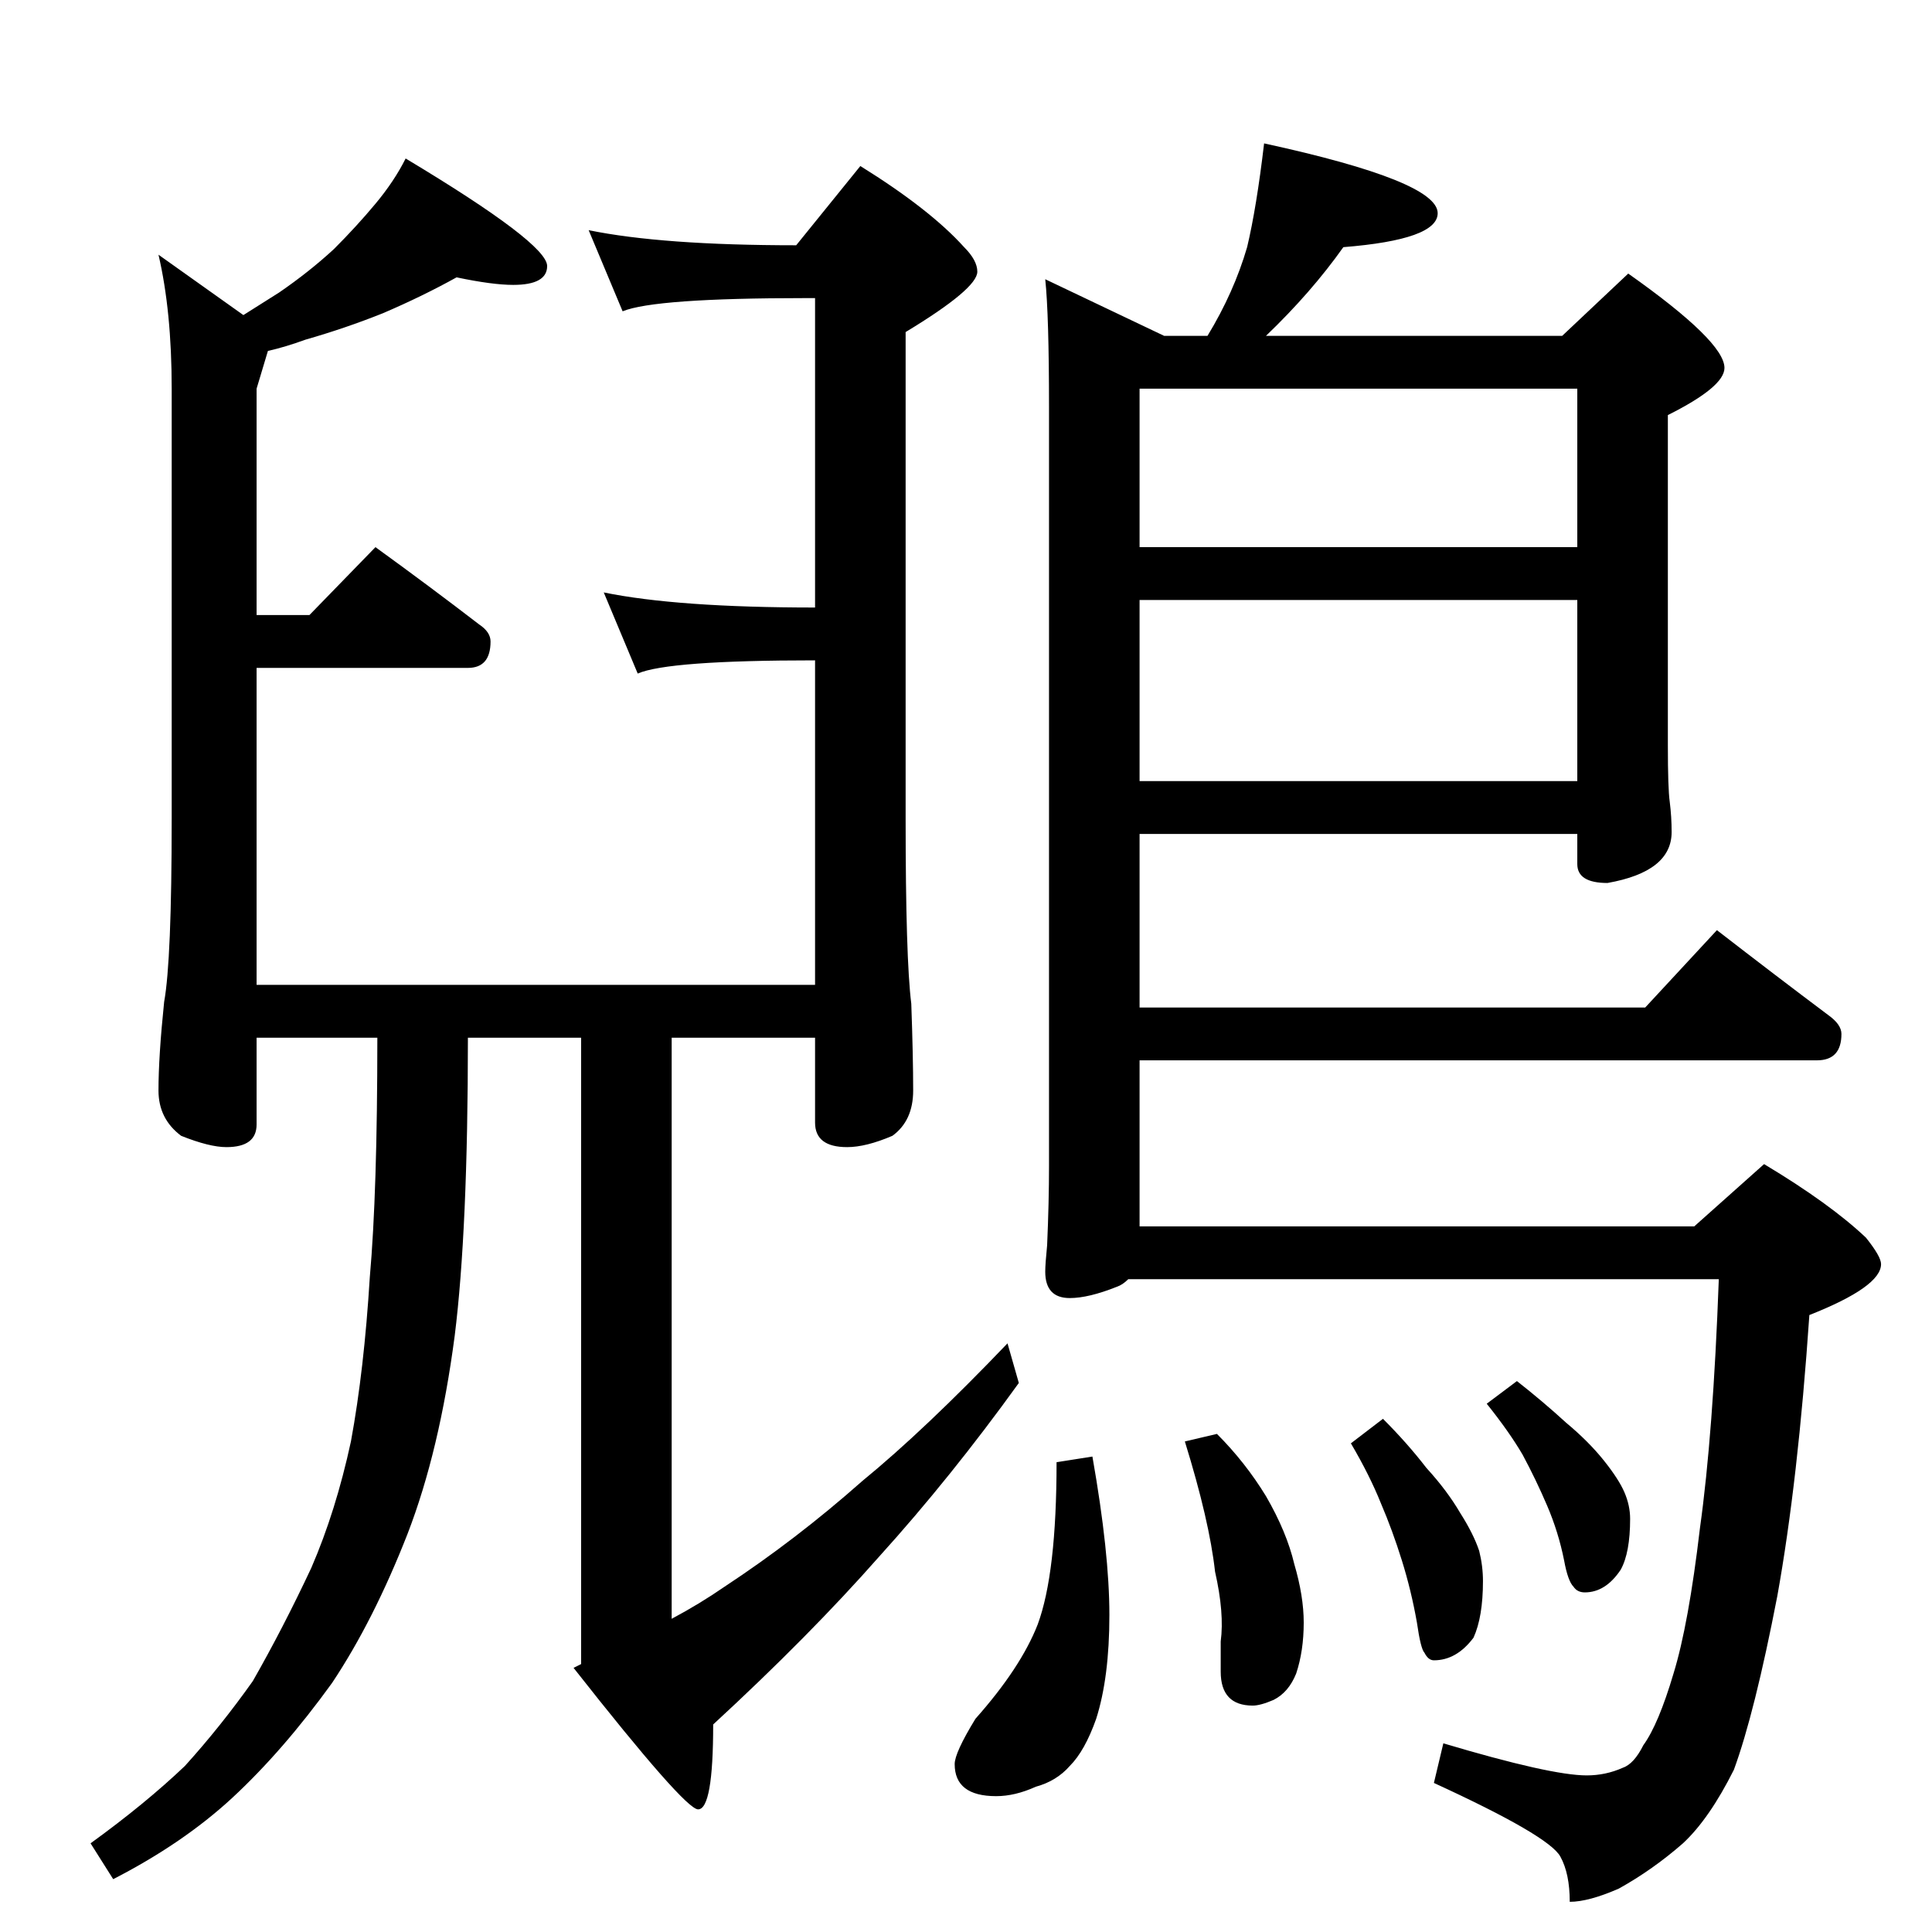 <?xml version="1.0" standalone="no"?>
<!DOCTYPE svg PUBLIC "-//W3C//DTD SVG 1.1//EN" "http://www.w3.org/Graphics/SVG/1.1/DTD/svg11.dtd" >
<svg xmlns="http://www.w3.org/2000/svg" xmlns:xlink="http://www.w3.org/1999/xlink" version="1.1" viewBox="0 -204 1024 1024">
  <g transform="matrix(1 0 0 -1 0 820)">
   <path fill="currentColor"
d="M242 877q-18 -10 -39 -19q-20 -8 -41 -14q-11 -4 -20 -6l-6 -20v-120h28l35 36q29 -21 55 -41q6 -4 6 -9q0 -14 -12 -14h-112v-168h296v172q-78 0 -94 -7l-18 43q39 -8 112 -8v164h-5q-80 0 -97 -7l-18 43q39 -8 110 -8l34 42q37 -23 55 -43q7 -7 7 -13q0 -9 -38 -32
v-258q0 -74 3 -98q1 -28 1 -46q0 -16 -11 -24q-14 -6 -24 -6q-17 0 -17 13v45h-76v-308q15 8 28 17q38 25 73 56q33 27 77 73l6 -21q-36 -50 -74 -92q-37 -42 -88 -89q0 -45 -8 -45q-7 0 -66 75l4 2v332h-60q0 -102 -7 -158q-8 -61 -25 -105q-18 -46 -40 -79
q-26 -36 -53 -61q-26 -24 -63 -43l-12 19q29 21 50 41q19 21 36 45q16 28 31 60q13 30 21 67q7 38 10 87q4 45 4 127h-64v-46q0 -12 -16 -12q-9 0 -24 6q-12 9 -12 24q0 18 3 47q4 22 4 97v228q0 41 -7 71l45 -32l19 12q16 11 29 23q12 12 22 24t16 24q75 -45 75 -57
q0 -10 -18 -10q-11 0 -30 4zM670 948q92 -20 92 -37q0 -14 -50 -18q-17 -24 -41 -47h157l35 33q51 -36 51 -50q0 -10 -30 -25v-175q0 -23 1 -30q1 -8 1 -16q0 -21 -34 -27q-16 0 -16 10v16h-232v-92h268l38 41q31 -24 59 -45q7 -5 7 -10q0 -14 -13 -14h-359v-88h294l37 33
q35 -21 54 -39q8 -10 8 -14q0 -12 -38 -27q-6 -88 -17 -149q-12 -62 -23 -92q-13 -26 -27 -39q-16 -14 -34 -24q-16 -7 -26 -7q0 15 -5 24q-6 11 -67 39l5 21q57 -17 76 -17q10 0 19 4q6 2 11 12q8 11 16 38q8 26 14 77q7 50 10 132h-313q-3 -3 -6 -4q-15 -6 -25 -6
q-13 0 -13 14q0 4 1 14q1 23 1 42v402q0 49 -2 68l63 -30h23q14 23 21 47q5 21 9 55zM604 610h232v96h-232v-96zM604 734h232v84h-232v-84zM579 252q9 -51 9 -84t-7 -55q-6 -17 -14 -25q-7 -8 -18 -11q-11 -5 -21 -5q-22 0 -22 17q0 6 11 24q24 27 33 50q10 27 10 86z
M645 264q15 -15 26 -33q11 -19 15 -36q5 -17 5 -31q0 -15 -4 -27q-4 -10 -12 -14q-7 -3 -11 -3q-17 0 -17 18v16q2 15 -3 37q-3 27 -16 69zM733 272q13 -13 23 -26q11 -12 18 -24q7 -11 10 -20q2 -8 2 -16q0 -19 -5 -30q-9 -12 -21 -12q-3 0 -5 4q-2 2 -4 16q-3 17 -8 33
t-11 30q-6 15 -16 32zM804 292q14 -11 26 -22q12 -10 20 -20t11 -17t3 -14q0 -18 -5 -27q-8 -12 -19 -12q-4 0 -6 3q-3 3 -5 14q-3 15 -9 29t-13 27q-7 12 -19 27z" />
  </g>

</svg>
